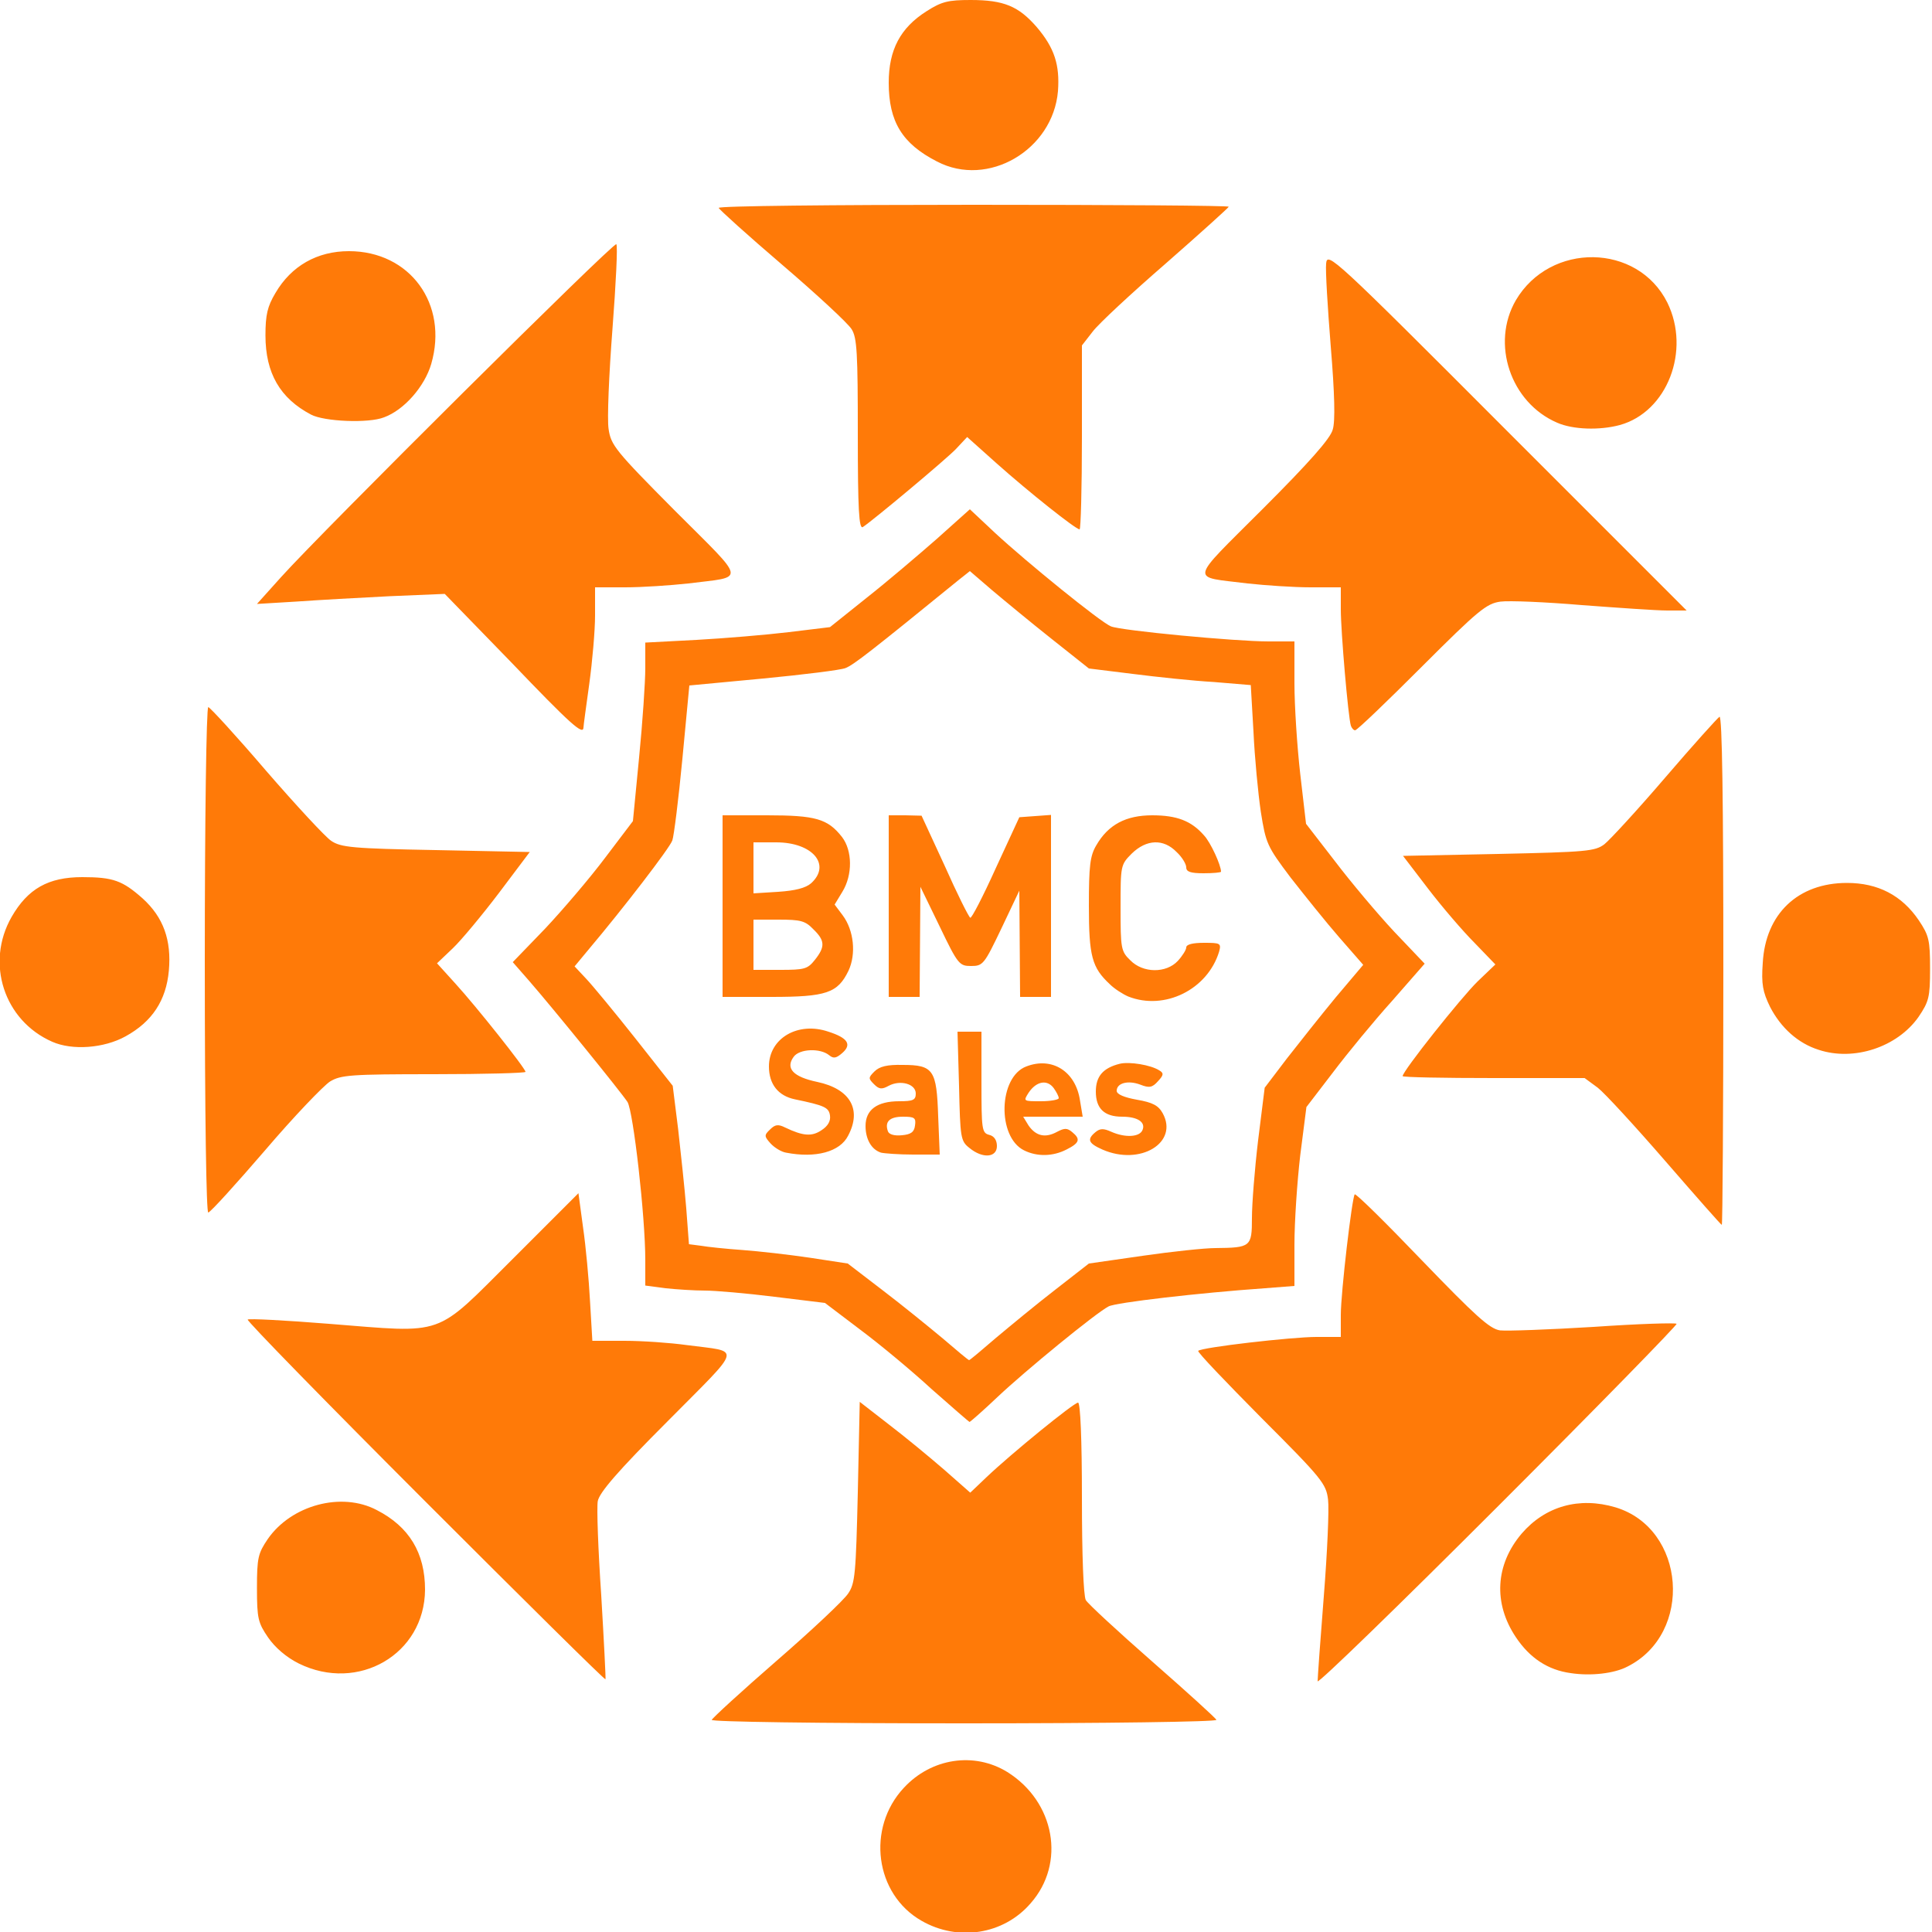 <svg version="1.0" xmlns="http://www.w3.org/2000/svg" width="500" height="500" viewBox="0 0 5000 5000"><g fill="#ff7a08"><path d="M2385 4971c-121-69-143-240-46-344 71-77 182-94 268-41 123 77 152 236 60 340-70 81-188 99-282 45zm-543-520c2-5 77-74 168-153s174-157 185-174c18-26 20-51 25-262l5-234 76 59c42 32 106 85 143 117l67 59 42-40c63-60 226-193 237-193 6 0 10 95 10 246 0 149 4 253 10 265 6 10 84 82 173 160s164 146 165 150c2 5-290 9-653 9-379 0-655-4-653-9zm1568-100c0-8 7-107 16-220s14-226 11-250c-5-41-15-54-173-212-92-93-166-170-163-173 8-9 242-36 306-36h63v-57c0-58 29-304 36-312 3-3 81 74 174 171 138 143 175 177 202 181 18 2 127-2 242-9 115-8 212-11 215-8 3 2-205 215-462 472s-467 461-467 453zm-2310-466c-255-255-462-467-459-470s98 2 210 11c305 24 271 36 475-167l171-171 12 89c7 48 15 134 18 191l6 102h83c46 0 118 5 161 11 143 19 148-2-49 197-130 130-177 185-181 207-3 17 1 126 9 244 7 118 12 216 11 217-2 2-212-206-467-461zm2965 445c-59-8-106-39-142-93-59-88-53-188 15-268 61-71 149-96 243-68 182 55 202 326 31 412-34 18-95 25-147 17zm-3292-25c-32-16-61-41-79-67-26-38-29-49-29-128s3-90 28-127c61-88 191-123 282-75 84 43 125 111 125 206-1 167-173 267-327 191z"/><path d="M2411 3595c-51-47-134-116-185-154l-91-69-131-16c-72-9-153-16-180-16s-73-3-101-6l-53-7v-66c0-113-31-384-46-409-17-26-194-244-255-314l-42-48 84-87c46-49 116-131 155-183l72-95 16-165c9-91 16-195 16-231v-66l133-7c72-4 180-13 238-20l107-13 95-76c52-41 133-110 181-152l86-77 65 61c82 76 273 231 300 242 26 11 322 39 408 39h67v108c0 59 7 165 15 235l15 129 75 97c41 54 110 136 153 182l79 83-84 96c-47 52-116 136-153 185l-69 90-16 125c-8 68-15 173-15 231v107l-77 6c-171 12-386 37-404 47-33 17-215 166-287 234-38 36-71 65-73 65-2-1-46-39-98-85zm167-133c37-31 106-88 154-125l86-67 139-20c76-11 161-20 188-20 92-1 95-3 95-78 0-36 7-126 16-201l17-136 57-75c32-41 89-113 127-159l71-84-62-71c-34-39-90-109-126-155-61-81-64-88-77-170-7-47-16-141-19-207l-7-121-96-8c-53-3-147-13-210-21l-113-14-97-77c-53-42-122-99-154-126l-57-49-29 23c-225 183-272 220-293 228-12 5-109 17-213 27l-191 18-18 190c-10 105-22 200-26 211-7 20-128 177-214 279l-39 47 30 32c17 18 74 87 127 154l97 123 14 112c7 62 17 155 21 205l7 93 31 4c17 3 65 8 107 11s121 12 175 20l98 15 90 69c50 38 120 95 156 125 36 31 66 56 68 56s33-26 70-58z"/><path d="M2034 2983c-12-2-30-13-40-24-16-18-17-21-1-36 13-13 21-14 39-5 46 22 69 24 94 7 17-11 24-24 22-38-3-21-14-26-91-42-43-9-67-39-67-85 0-73 75-117 154-90 50 16 61 33 36 55-16 14-23 15-34 6-23-19-77-17-92 4-22 30-1 52 61 65 85 18 116 71 80 139-21 42-84 59-161 44zm246 0c-25-8-40-35-40-69 0-42 30-64 87-64 36 0 43-3 43-20 0-25-40-36-70-20-18 10-25 9-38-4-15-15-15-17 1-33 13-13 33-18 73-17 80 0 88 13 92 133l4 99h-69c-37 0-75-3-83-5zm88-70c3-20-1-23-31-23-35 0-48 13-39 38 3 8 17 12 36 10 23-2 32-8 34-25zm141 58c-23-18-24-26-27-160l-4-141h62v131c0 122 1 131 20 136 13 3 20 14 20 29 0 30-37 33-71 5zm141 6c-70-35-66-190 6-217 67-26 128 13 139 88l7 42h-154l14 23c19 27 43 33 74 16 19-10 26-10 39 1 22 18 19 28-15 45-35 18-76 19-110 2zm90-135c0-5-6-16-13-26-17-23-45-18-65 12-14 22-14 22 32 22 25 0 46-4 46-8zm113 133c-36-16-41-26-18-45 12-10 21-10 41-1 36 16 74 14 81-5 8-20-13-34-53-34-46 0-68-21-68-65 0-39 18-61 62-72 25-6 80 3 102 17 12 7 12 12-3 28-15 17-23 18-46 9-32-12-61-4-61 16 0 9 19 17 52 23 41 7 56 15 67 35 42 76-58 137-156 94zm67-396c-14-6-36-20-48-32-46-43-54-72-54-203 0-103 3-129 19-156 31-54 77-78 145-78 63 0 101 14 134 52 17 18 44 77 44 94 0 2-20 4-45 4-34 0-45-4-45-15 0-9-11-27-25-40-34-35-78-33-116 4-29 29-29 31-29 141 0 104 1 112 25 135 33 34 93 34 123 2 12-13 22-29 22-35 0-8 17-12 46-12 42 0 45 1 39 23-30 98-141 153-235 116zm-1050-234v-235h115c126 0 157 9 194 56 27 35 28 98 1 142l-20 33 21 28c29 39 35 100 15 143-28 58-57 68-200 68h-126v-235zm239 139c27-34 26-50-4-79-21-22-33-25-90-25h-65v130h69c63 0 71-2 90-26zm-10-198c53-48 4-106-90-106h-59v132l64-4c45-3 71-10 85-22zm201 59v-235h43l42 1 60 130c32 72 62 132 66 134 3 3 33-55 66-128l61-132 41-3 41-3v471h-80l-1-137-1-138-46 97c-45 94-48 98-79 98-30 0-34-4-81-102l-50-103-1 143-1 142h-80v-235zm2010 660c-78-90-157-176-175-190l-34-25h-235c-130 0-236-2-236-5 0-13 151-203 194-245l46-44-54-56c-30-30-84-93-120-140l-65-85 247-5c228-5 250-7 274-25 14-11 85-88 157-172s136-155 141-158c7-4 10 221 10 654 0 364-2 661-4 661s-67-74-146-165zM530 2486c0-361 4-656 9-656 4 0 72 74 149 164 78 90 154 172 169 182 25 17 55 20 271 24l243 5-79 105c-44 58-98 123-120 144l-41 39 48 53c53 58 181 219 181 228 0 3-107 6-237 6-216 0-241 2-269 19-17 11-93 90-168 178-75 87-141 160-147 161-5 2-9-243-9-652zm4177 231c-54-17-98-57-126-111-19-39-23-59-19-114 7-127 91-207 218-207 80 0 142 32 186 97 26 39 29 51 29 125s-3 85-30 125c-55 78-167 115-258 85zm-4572-21c-125-55-173-204-105-323 42-73 95-103 183-103 80 0 104 9 156 55 54 49 75 108 68 187-7 77-43 132-112 170-56 31-138 37-190 14zm1187-983l-171-176-143 6c-79 4-188 10-243 14l-100 6 62-69c104-116 862-869 868-862 4 3-1 102-10 220-9 117-14 233-10 258 6 42 17 56 172 212 188 188 184 169 34 188-46 5-119 10-163 10h-78v73c0 39-7 119-15 177s-15 108-15 113c-1 20-32-7-188-170zm2174 165c-7-23-26-243-26-301v-57h-78c-44 0-117-5-163-10-150-19-155 1 39-193 119-119 175-182 181-205 7-21 5-94-5-215-8-100-14-197-12-215 3-31 17-19 468 433l465 465h-50c-28 0-127-7-221-14-94-8-189-12-211-9-36 5-57 22-204 169-90 90-167 164-172 164-4 0-9-6-11-12zm-1276-753c0-211-2-251-16-273-9-15-90-90-180-167s-163-143-164-147c0-5 297-8 660-8s660 2 660 5c0 2-73 68-162 146-90 78-175 157-190 177l-28 36v238c0 131-3 238-6 238-10 0-132-97-215-171l-76-68-29 31c-27 28-215 185-241 202-10 6-13-45-13-239zm1810-31c-121-52-172-205-107-317 89-151 315-148 392 6 61 124 0 283-123 317-52 14-121 12-162-6zm-3225-21c-80-42-118-107-118-205 0-53 5-75 26-110 41-70 108-108 190-108 158 0 258 137 213 292-17 58-70 119-122 138-40 16-155 11-189-7zm1620-655c-90-46-125-103-125-204 0-85 30-142 98-185 39-25 56-29 114-29 86 0 124 16 171 70 46 54 60 98 55 166-13 152-181 251-313 182z"/></g></svg>